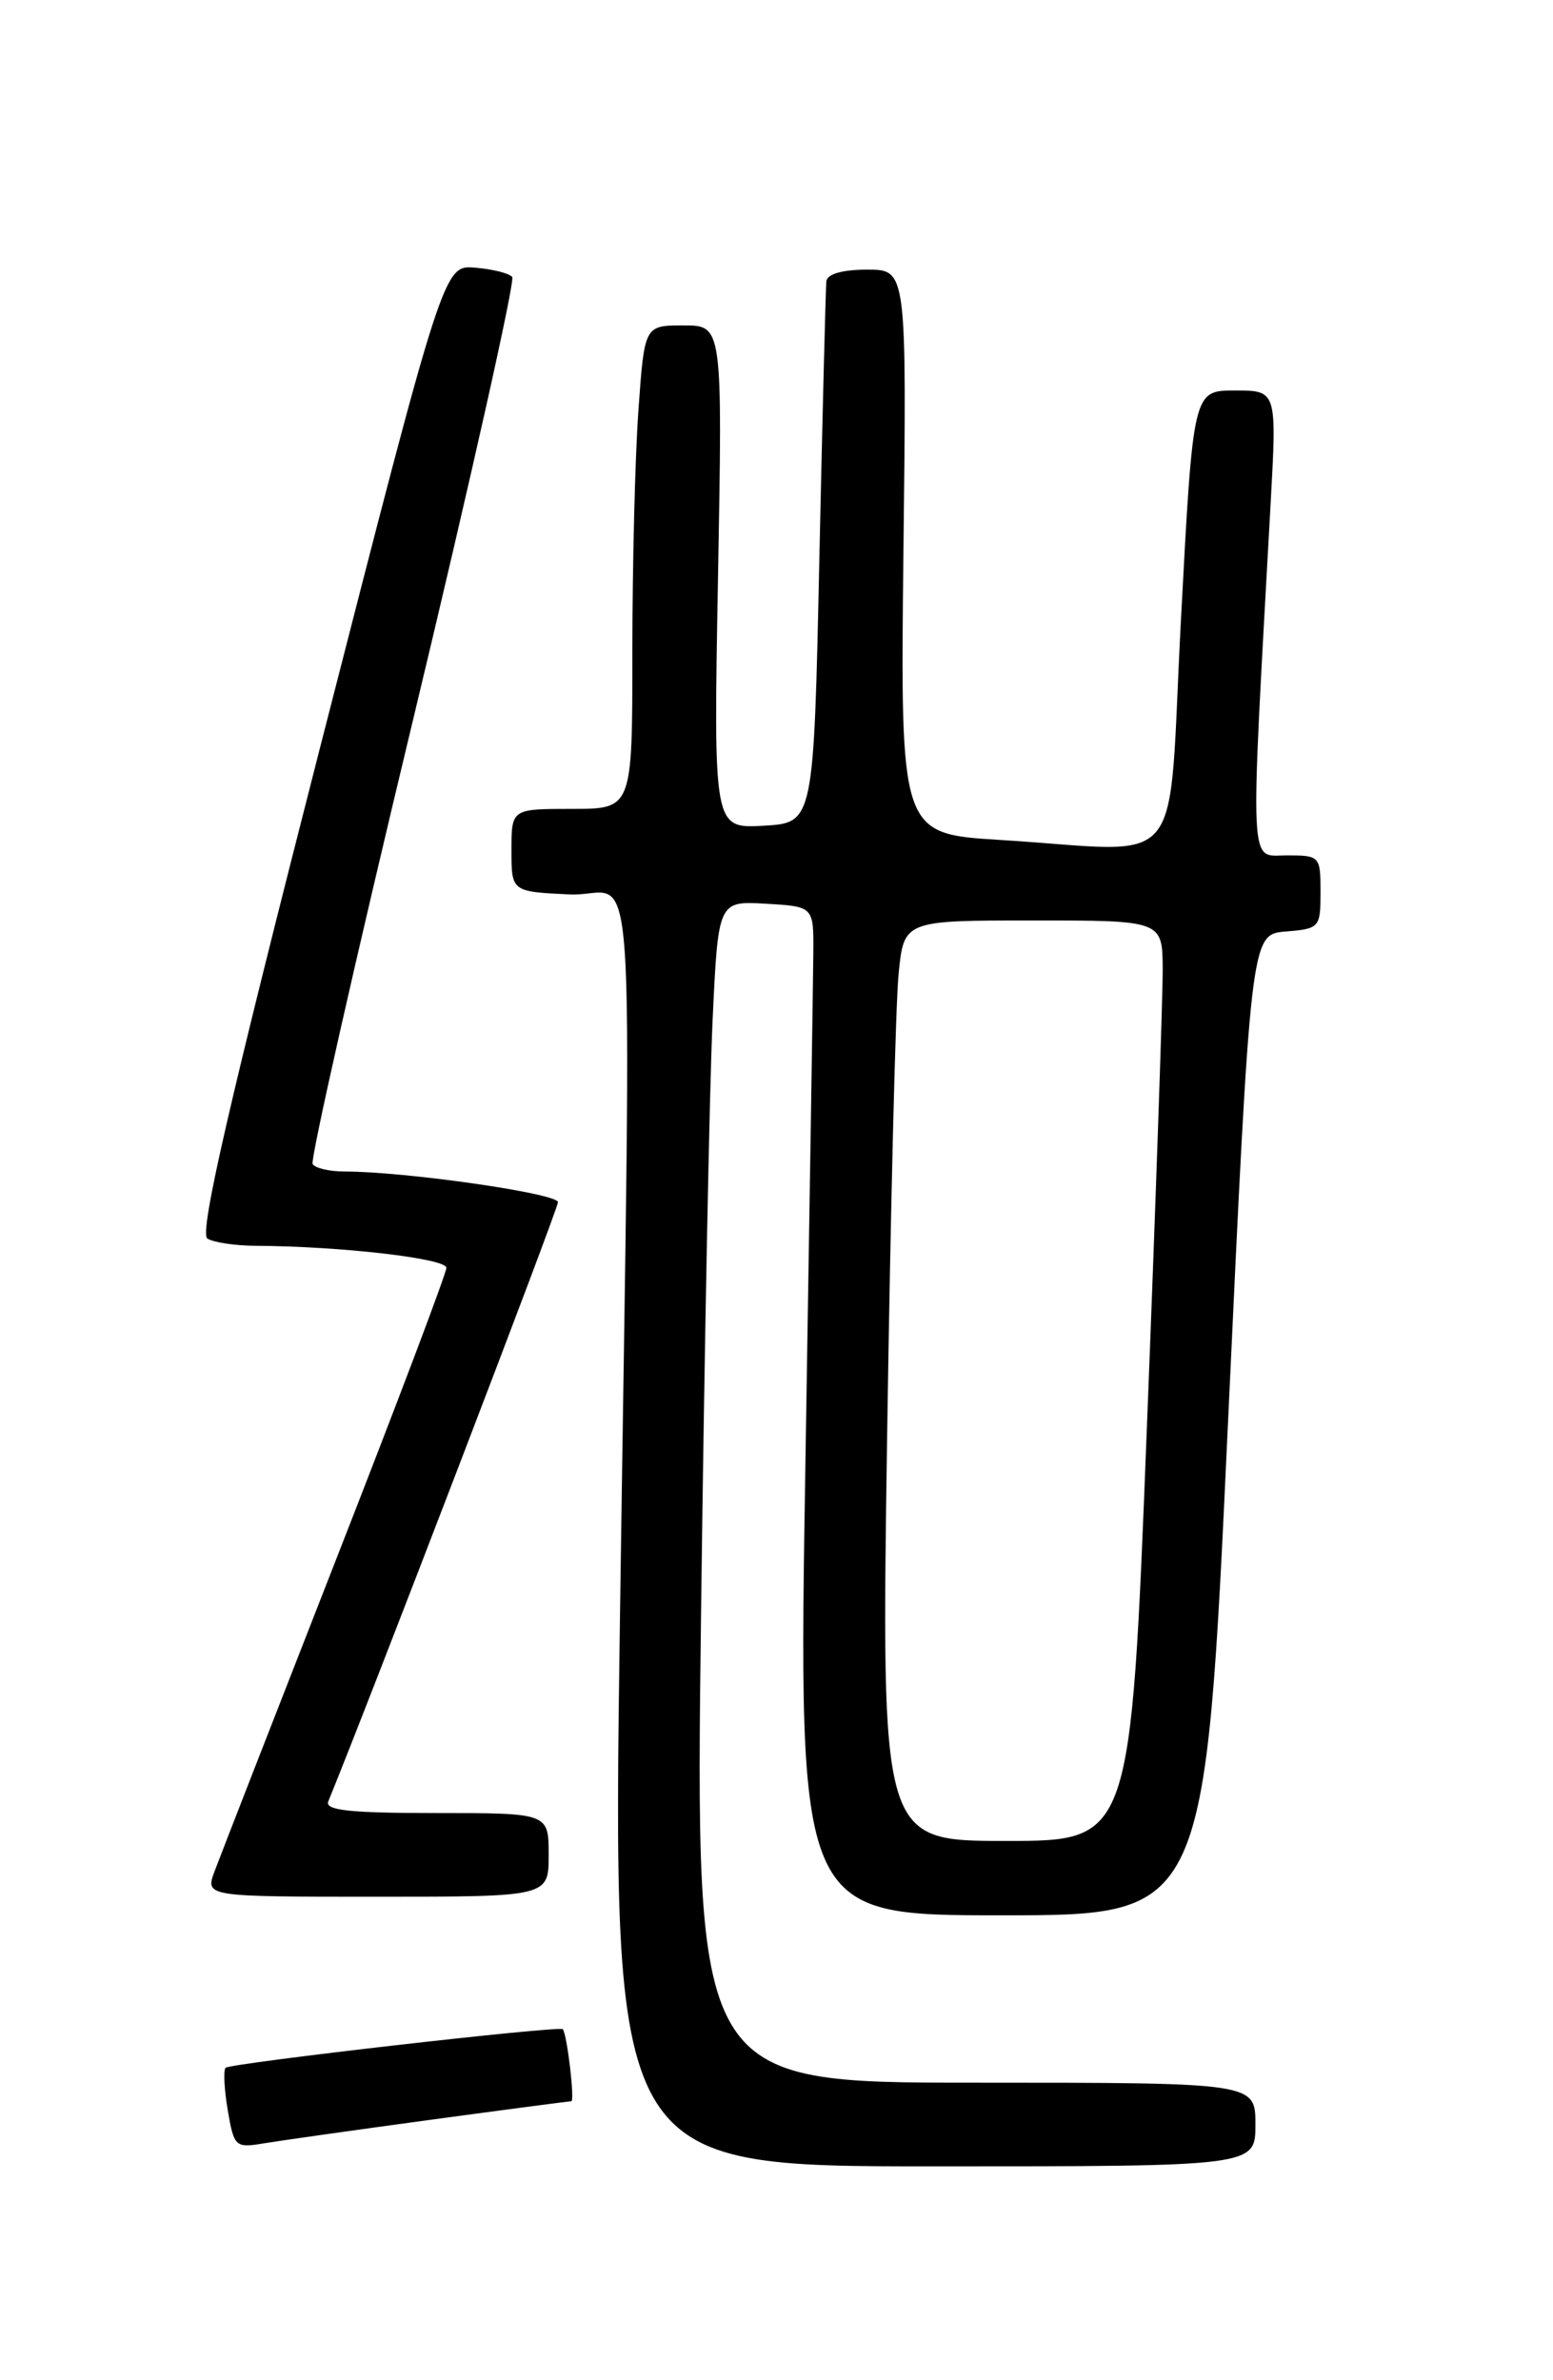 <?xml version="1.0" encoding="UTF-8" standalone="no"?>
<!DOCTYPE svg PUBLIC "-//W3C//DTD SVG 1.1//EN" "http://www.w3.org/Graphics/SVG/1.1/DTD/svg11.dtd" >
<svg xmlns="http://www.w3.org/2000/svg" xmlns:xlink="http://www.w3.org/1999/xlink" version="1.1" viewBox="0 0 167 256">
 <g >
 <path fill="currentColor"
d=" M 135.00 228.50 C 135.00 224.00 135.00 224.00 104.88 224.00 C 74.75 224.00 74.75 224.00 75.39 173.25 C 75.74 145.34 76.30 116.74 76.63 109.70 C 77.23 96.90 77.23 96.90 82.36 97.20 C 87.50 97.50 87.50 97.50 87.46 102.50 C 87.44 105.25 87.06 129.66 86.62 156.75 C 85.81 206.00 85.81 206.00 107.70 206.00 C 129.59 206.00 129.59 206.00 132.04 153.25 C 134.50 100.50 134.50 100.50 138.25 100.19 C 141.90 99.89 142.00 99.77 142.00 95.94 C 142.00 92.07 141.93 92.00 138.35 92.00 C 134.29 92.00 134.40 94.45 136.63 54.25 C 137.31 42.00 137.31 42.00 132.80 42.00 C 128.30 42.00 128.30 42.00 127.00 66.50 C 125.51 94.57 127.94 91.59 107.56 90.34 C 96.81 89.68 96.81 89.68 97.15 59.34 C 97.50 29.00 97.50 29.00 93.25 29.00 C 90.59 29.00 88.95 29.47 88.86 30.25 C 88.79 30.94 88.45 44.32 88.11 60.00 C 87.50 88.50 87.50 88.50 82.11 88.81 C 76.72 89.11 76.72 89.11 77.21 62.06 C 77.70 35.00 77.70 35.00 73.50 35.00 C 69.30 35.00 69.30 35.00 68.65 44.15 C 68.29 49.19 68.00 60.89 68.00 70.15 C 68.00 87.00 68.00 87.00 61.50 87.00 C 55.00 87.00 55.00 87.00 55.00 91.45 C 55.00 95.90 55.00 95.90 61.25 96.20 C 68.60 96.55 67.90 86.42 66.67 173.75 C 65.83 233.00 65.83 233.00 100.42 233.00 C 135.00 233.00 135.00 233.00 135.00 228.50 Z  M 46.24 228.00 C 54.35 226.90 61.18 226.00 61.43 226.00 C 61.83 226.00 60.99 218.86 60.52 218.25 C 60.21 217.84 24.77 221.90 24.26 222.40 C 24.01 222.66 24.11 224.71 24.49 226.96 C 25.16 230.90 25.31 231.04 28.34 230.53 C 30.08 230.24 38.13 229.10 46.24 228.00 Z  M 59.00 199.50 C 59.00 195.00 59.00 195.00 46.89 195.00 C 37.60 195.00 34.91 194.71 35.30 193.75 C 39.78 182.80 60.00 130.05 60.00 129.30 C 60.00 128.36 43.60 126.00 37.02 126.00 C 35.43 126.00 33.89 125.64 33.62 125.20 C 33.35 124.75 38.20 103.27 44.41 77.45 C 50.61 51.63 55.41 30.18 55.08 29.79 C 54.75 29.39 52.95 28.94 51.09 28.79 C 47.71 28.50 47.71 28.50 34.40 80.47 C 24.59 118.80 21.41 132.64 22.30 133.21 C 22.96 133.63 25.30 133.98 27.50 133.99 C 36.63 134.04 48.00 135.35 48.00 136.36 C 48.00 136.95 42.62 151.17 36.05 167.96 C 29.48 184.76 23.64 199.74 23.08 201.25 C 22.05 204.00 22.05 204.00 40.52 204.00 C 59.00 204.00 59.00 204.00 59.00 199.50 Z  M 95.40 154.25 C 95.76 130.19 96.31 107.91 96.63 104.75 C 97.20 99.00 97.20 99.00 111.10 99.00 C 125.00 99.00 125.00 99.00 125.03 104.25 C 125.04 107.14 124.28 129.41 123.32 153.75 C 121.59 198.00 121.59 198.00 108.17 198.00 C 94.75 198.00 94.75 198.00 95.40 154.25 Z "/>
</g>
</svg>